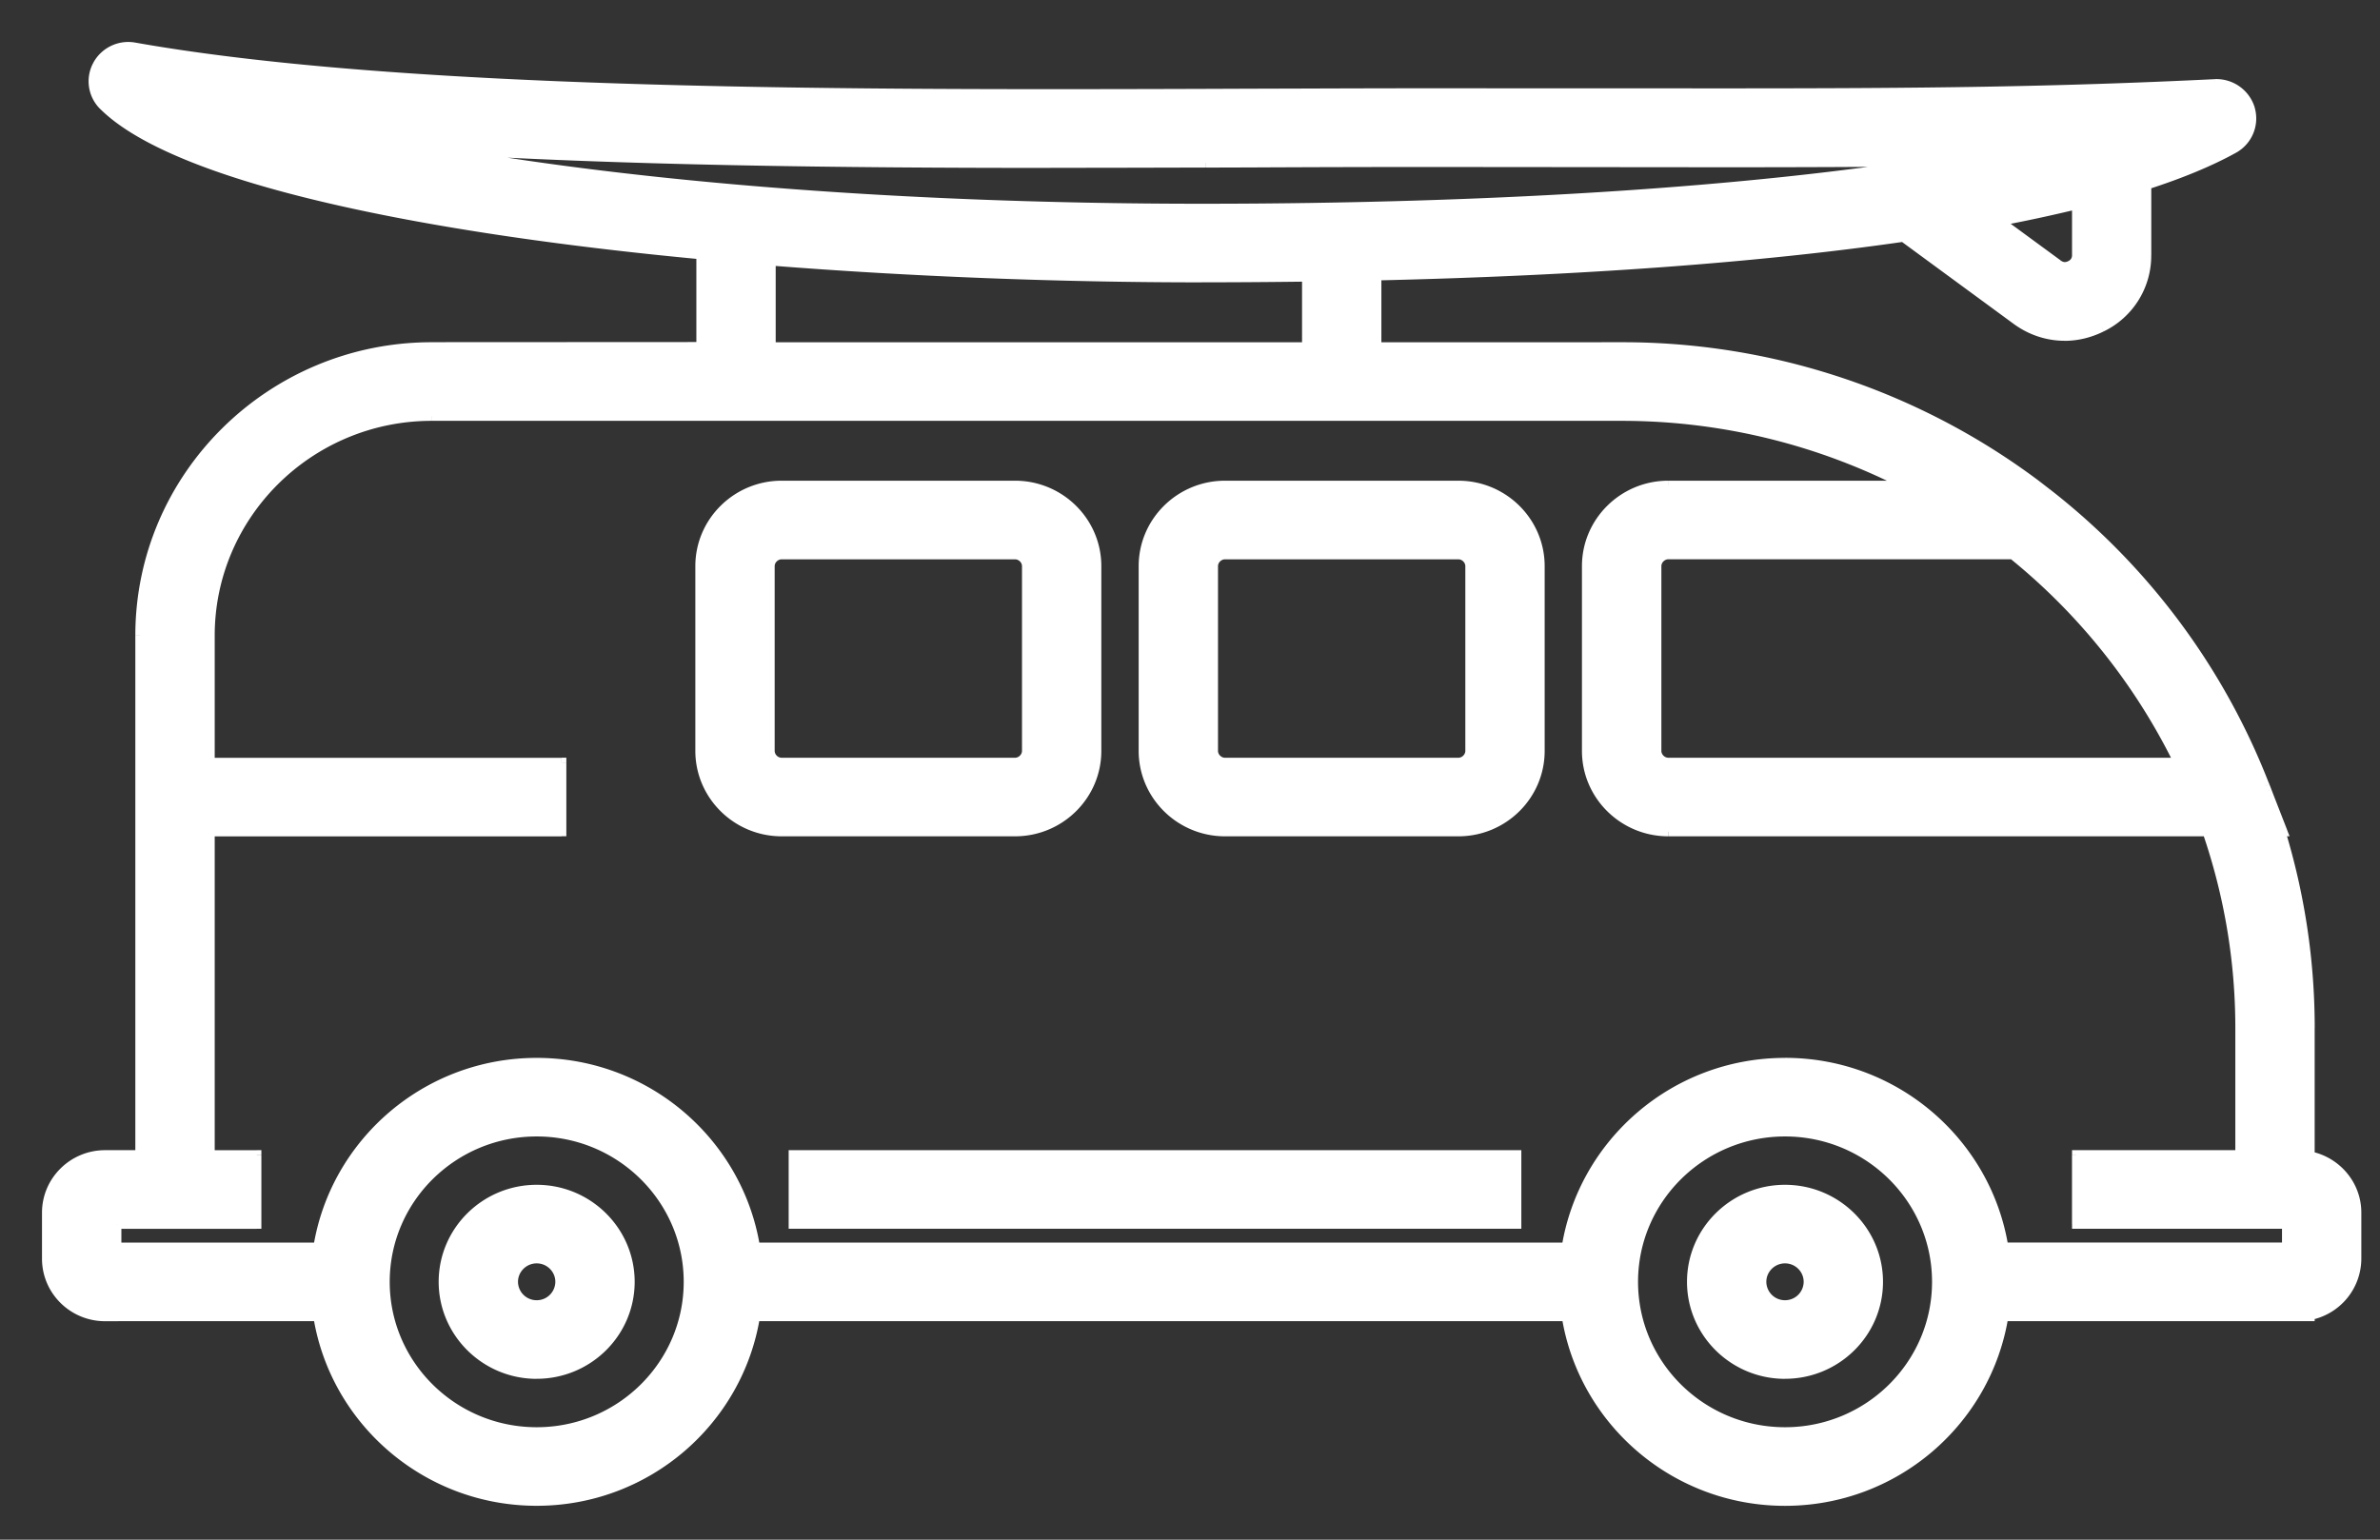 <?xml version="1.0" encoding="utf-8"?><svg width="51" height="33" fill="none" xmlns="http://www.w3.org/2000/svg" viewBox="0 0 51 33"><rect x="0" y="0" width="51" height="33" fill="#333333" stroke="none"/><path fill-rule="evenodd" clip-rule="evenodd" d="M49.5 22.03v2.747c.57.116 1 .617 1 1.212v.988c0 .599-.43 1.098-1 1.214v.025h-6.564c-.364 2.24-2.323 3.958-4.686 3.958s-4.322-1.718-4.683-3.958H16.186c-.364 2.24-2.323 3.958-4.686 3.958s-4.324-1.72-4.686-3.958H3l-.748.002A1.247 1.247 0 011 26.978v-.987c0-.684.563-1.239 1.252-1.239H3v-11.13c0-3.412 2.805-6.188 6.252-6.188l5.77-.003V5.457C8.935 4.883 3.78 3.811 2.218 2.267a.733.733 0 01-.135-.869.752.752 0 01.797-.386c4.977.881 12.715 1 19.625 1a1029.156 1029.156 0 005.345-.014h.001c.914-.003 1.8-.006 2.648-.006l6.438.002h.002c4.357 0 7.04-.03 10.521-.197a.758.758 0 01.758.537.74.74 0 01-.354.852c-.501.279-1.126.538-1.867.777v1.502a1.7 1.7 0 01-.963 1.548 1.773 1.773 0 01-.792.192c-.364 0-.725-.116-1.038-.346l-2.42-1.777c-3.081.445-6.898.727-11.284.828v1.526l5.247-.001c3.345 0 6.428 1.107 8.905 2.968l.205.159a14.659 14.659 0 014.66 6.24l.006.012.014.033c.013.038.028.075.043.112v.001l.037.096.299.767h-.043a14.42 14.42 0 01.627 4.208zm-13.75-5.69h10.932a13.23 13.23 0 00-3.552-4.453h-7.38a.253.253 0 00-.25.248v3.958c0 .134.116.247.25.247zM44.5 5.465a.23.23 0 01-.138.222.232.232 0 01-.262-.023l-1.258-.922c.59-.112 1.143-.232 1.659-.357v1.08zM25.842 3.491c-1.086.003-2.201.006-3.332.006-4.44 0-9.22-.05-13.422-.319 4.035.754 9.838 1.288 16.664 1.288 6.273 0 11.76-.364 15.742-1.003a400.26 400.26 0 01-4.55.02h-.003l-6.44-.005c-1.167 0-2.404.004-3.689.01l-.97.003zm-9.319 2.1c3.01.237 6.186.36 9.229.36.763 0 1.513-.007 2.25-.016v1.5H16.522V5.59zM8.251 27.474c0 1.774 1.457 3.216 3.25 3.216s3.25-1.442 3.25-3.216c0-1.774-1.457-3.216-3.25-3.216S8.25 25.7 8.25 27.474zm30 3.216c-1.793 0-3.25-1.442-3.25-3.216 0-1.774 1.457-3.216 3.25-3.216s3.25 1.442 3.25 3.216c0 1.774-1.457 3.216-3.25 3.216zm0-7.917c2.363 0 4.324 1.718 4.685 3.959h6.065v-.495h-4.5v-1.485H48v-2.719c0-1.473-.25-2.886-.703-4.208H35.75c-.965 0-1.75-.777-1.75-1.731v-3.959c0-.955.785-1.732 1.75-1.732h5.111a13.293 13.293 0 00-6.114-1.484H9.253c-2.62 0-4.751 2.11-4.751 4.702v2.72h7.535v1.484H4.5v6.927h1v1.485h-3v.495h4.314c.363-2.24 2.322-3.959 4.686-3.959 2.363 0 4.324 1.718 4.685 3.959h17.38c.362-2.24 2.321-3.959 4.685-3.959z" fill="#fff"/><path d="M49.5 24.777l.029.096.072-.02v-.076h-.1zm0 0l-.028-.096.008.194.02-.098zm0 3.414l-.02-.098-.08.016v.082h.1zm0 .025v.1h.1v-.1h-.1zm-6.564 0v-.1h-.085l-.014.084.099.016zm-9.37 0l.1-.016-.014-.084h-.085v.1zm-17.38 0v-.1H16.1l-.014.084.099.016zm-9.372 0l.1-.016-.014-.084h-.086v.1zm-3.814 0v-.1.1zm-.748.002v.1-.1zM3 24.752v.1h.1v-.1H3zM9.252 7.435v.1-.1zm5.77-.004v.1h.1v-.1h-.1zm0-1.974h.1v-.09l-.091-.01-.01.1zM2.218 2.267l.07-.072-.07.071zm-.135-.869l-.088-.047.088.047zm.797-.386l-.017.098.017-.098zm23.924.99v-.1.1zm1.046-.004v.1-.1zm0 0v-.1.1zm.001 0v-.1.1zm0 0v.1-.1zm0 0v-.1.1zm2.648-.006v-.1.1zm6.438.002v.1-.1zm10.523-.197l-.004-.1.004.1zm.758.537l.096-.028-.096.028zm-.354.852l.049.088-.049-.088zm-1.867.777l-.03-.095-.07.022v.073h.1zm-.963 3.05l.045.09-.045-.09zm-1.83-.154l.06-.081-.06.08zm-2.42-1.777l.06-.08-.033-.024-.04.005.014.1zm-11.284.828l-.003-.1-.098.002v.098h.1zm0 1.526h-.1v.1h.1v-.1zm5.247-.001v-.1.1zm8.905 2.968l.061-.079-.061.08zm.205.159l.062-.08-.062.08zm4.66 6.24l-.093.037.004.009.09-.045zm.006.012l.093-.038-.004-.007-.089.045zm.014.033l.094-.034-.002-.004-.092.038zm.043.112l-.093.037.093-.037zm0 0l.093-.036-.093.037zm0 0l-.094.037.094-.036zm0 0l.093-.035v-.001l-.093.037zm0 0l-.093.037v.001l.093-.037zm0 .001l.093-.037-.093.037zm.037.096l-.094.034v.002l.094-.036zm.299.767v.1h.146l-.053-.136-.093.036zm-.043 0v-.1h-.135l.039.13.096-.03zm-2.192-1.483v.1h.16l-.07-.143-.09.043zm-3.552-4.453l.063-.077-.028-.023h-.035v.1zm1.232-6.2l-.044-.09.044.09zm.139-.222h-.1.1zm-.4.2l.059-.081-.06.08zm-1.259-.923l-.018-.098-.226.043.185.136.06-.08zm1.659-.357h.1v-.128l-.124.03.024.098zM25.84 3.49v.1-.1zm0 0v-.1.1zm-3.332.006l-.01-.1.01.2v-.1zm0 0l.01.1-.01-.2v.1zM9.087 3.178l.006-.1-.024.199.018-.099zm32.406.285l.016.098-.017-.198.001.1zm-4.553.02v.1-.1zm-6.44-.005v-.1.1zm-3.689.01v.1-.1zM16.522 5.59l.008-.1-.108-.009v.109h.1zm11.479.344h.1v-.102l-.102.002.002.1zm0 1.5v.1h.1v-.1H28zm-11.479 0h-.1v.1h.1v-.1zm26.414 19.297l-.099.015.014.085h.085v-.1zm6.065 0v.1h.1v-.1H49zm0-.495h.1v-.1H49v.1zm-4.5 0h-.1v.1h.1v-.1zm0-1.485v-.1h-.1v.1h.1zm3.5 0v.1h.1v-.1H48zm-.703-6.927l.094-.032-.023-.068h-.072v.1zm-6.436-7.421v.1l.046-.19-.046.09zM4.501 16.34h-.1v.1h.1v-.1zm7.535 0h.1v-.1h-.1v.1zm0 1.484v.1h.1v-.1h-.1zm-7.535 0v-.1h-.1v.1h.1zm0 6.927h-.1v.1h.1v-.1zm1 0h.1v-.1h-.1v.1zm0 1.485v.1h.1v-.1h-.1zm-3 0v-.1h-.1v.1h.1zm0 .495h-.1v.1h.1v-.1zm4.314 0v.1H6.9l.014-.084-.099-.016zm9.371 0l-.099.015.014.085h.085v-.1zm17.38 0v.1h.084l.014-.084-.099-.016zM49.6 24.777v-2.746h-.2v2.746h.2zm-.073.096l-.055-.192.055.192zM50.6 25.99c0-.644-.465-1.185-1.08-1.31l-.04.196c.526.107.92.568.92 1.114h.2zm0 .988v-.988h-.2v.988h.2zm-1.08 1.312a1.343 1.343 0 001.08-1.312h-.2c0 .55-.394 1.009-.92 1.116l.04.196zm.08-.073v-.025h-.2v.025h.2zm-6.664.1H49.5v-.2h-6.564v.2zm-4.686 3.958c2.413 0 4.413-1.754 4.784-4.042l-.197-.032c-.356 2.192-2.273 3.874-4.587 3.874v.2zm-4.782-4.042c.369 2.288 2.37 4.042 4.782 4.042v-.2c-2.314 0-4.231-1.682-4.585-3.874l-.197.032zm-17.283.084h17.382v-.2H16.186v.2zM11.5 32.274c2.413 0 4.413-1.754 4.784-4.042l-.197-.032c-.356 2.192-2.273 3.874-4.587 3.874v.2zm-4.784-4.042c.369 2.286 2.371 4.042 4.784 4.042v-.2c-2.314 0-4.233-1.684-4.587-3.874l-.197.032zM3 28.316h3.814v-.2H3v.2zm-.748.002L3 28.316v-.2l-.748.002v.2zM.9 26.978c0 .74.606 1.34 1.352 1.34v-.2a1.147 1.147 0 01-1.152-1.14H.9zm0-.987v.988h.2v-.988H.9zm1.352-1.339c-.744 0-1.352.599-1.352 1.34h.2c0-.629.517-1.14 1.152-1.14v-.2zm.748 0h-.748v.2H3v-.2zm-.1-11.03v11.13h.2v-11.13h-.2zm6.352-6.287c-3.501 0-6.352 2.819-6.352 6.286h.2c0-3.355 2.759-6.087 6.152-6.087v-.2zm5.77-.004l-5.77.003v.2l5.77-.003v-.2zm-.1-1.874v1.974h.2V5.457h-.2zM2.149 2.337c.403.4 1.032.762 1.835 1.091.804.33 1.79.628 2.916.895 2.251.534 5.067.947 8.112 1.234l.019-.2c-3.04-.286-5.846-.697-8.085-1.229-1.119-.265-2.095-.56-2.886-.885-.793-.325-1.394-.675-1.77-1.048l-.141.142zm-.153-.985a.833.833 0 00.153.986l.14-.143a.633.633 0 01-.116-.75l-.177-.093zm.903-.439a.852.852 0 00-.903.438l.176.094a.652.652 0 01.692-.335l.035-.197zm19.607.998c-6.912 0-14.641-.118-19.607-.998l-.035.197c4.986.883 12.734 1.001 19.642 1.001v-.2zm4.299-.01a1029 1029 0 01-4.299.01v.2c1.47 0 2.913-.004 4.3-.01l-.001-.2zm1.046-.003l-1.046.003v.2c.353 0 .702-.002 1.047-.003v-.2zm0 0v.2-.2zm0 0v.2h.001v-.2zm0 0l.001.2v-.2zm0 0l.001.2v-.2zm.001 0v.2-.2zm0 0v.2-.2zm2.648-.006c-.849 0-1.734.003-2.648.006v.2c.914-.003 1.8-.006 2.648-.006v-.2zm6.438.002L30.5 1.892v.2l6.438.002v-.2zm.002 0h-.002v.2h.002v-.2zm10.516-.197c-3.478.168-6.16.197-10.516.197v.2c4.358 0 7.043-.03 10.526-.198l-.01-.2zm.86.609a.858.858 0 00-.859-.61l.008.2c.3-.011.576.181.658.466l.192-.056zm-.402.968a.84.84 0 00.401-.968l-.192.056a.64.64 0 01-.306.737l.097.175zm-1.885.784c.744-.24 1.376-.502 1.885-.784l-.097-.175c-.495.274-1.113.53-1.85.77l.062.19zm.07 1.407V3.963h-.2v1.502h.2zM45.08 7.103a1.8 1.8 0 001.018-1.638h-.2a1.6 1.6 0 01-.907 1.459l.09.179zm-.837.202c.283 0 .568-.068.837-.202l-.09-.18c-.242.122-.496.181-.748.181v.2zm-1.097-.366c.33.243.712.365 1.096.365v-.2c-.341 0-.682-.109-.977-.326l-.119.161zm-2.42-1.776l2.42 1.776.118-.161-2.42-1.776-.118.16zm-11.223.847c4.39-.101 8.21-.383 11.297-.829l-.029-.198c-3.077.444-6.889.726-11.273.827l.005.2zm.098 1.426V5.91h-.2v1.526h.2zm5.147-.101l-5.248.001v.2l5.248-.001v-.2zm8.965 2.988a14.874 14.874 0 00-8.965-2.988v.2c3.322 0 6.385 1.1 8.845 2.948l.12-.16zm.206.16l-.205-.159-.122.158.205.159.122-.158zm4.692 6.283a14.758 14.758 0 00-4.691-6.283l-.123.158a14.559 14.559 0 014.628 6.198l.186-.073zm.002.003l-.005-.011-.18.09.007.011.178-.09zm.017.04l-.014-.033-.184.077.013.032.185-.076zm.044.113a3.245 3.245 0 01-.042-.108l-.188.067c.014.04.03.078.044.115l.186-.073zm0 0l-.186.075.185-.075zm0 .002l-.187.072.187-.072zm0-.001l-.186.074.186-.074zm0 0l-.187.073.187-.072zm0 0l-.186.074.186-.074zm.038.099l-.038-.099-.186.074.036.093.188-.069zm.298.765l-.299-.767-.186.072.299.767.186-.072zm-.136.136h.043v-.2h-.043v.2zm.727 4.108c0-1.472-.223-2.894-.632-4.237l-.191.058c.404 1.325.623 2.728.623 4.179h.2zm-2.919-5.79H35.751v.2h10.931v-.2zm0 0v.2-.2zm-3.615-4.276a13.13 13.13 0 013.526 4.42l.18-.088a13.33 13.33 0 00-3.58-4.487l-.126.155zm-7.316.022h7.379v-.2h-7.38v.2zm-.15.148c0-.077.07-.148.15-.148v-.2a.353.353 0 00-.35.348h.2zm0 3.958v-3.958h-.2v3.958h.2zm.15.148c-.08 0-.15-.07-.15-.148h-.2c0 .19.16.348.35.348v-.2zm8.655-10.464c.06-.03.11-.071.145-.127a.344.344 0 00.05-.185h-.2a.147.147 0 01-.02.08.149.149 0 01-.063.053l.088.179zm-.365-.032c.053.039.112.065.178.07a.35.35 0 00.187-.038l-.088-.18a.151.151 0 01-.082.02.153.153 0 01-.076-.033l-.12.16zm-1.258-.922l1.258.922.118-.162-1.257-.922-.119.162zm1.694-.536c-.514.126-1.065.245-1.653.357l.037.196a33.28 33.28 0 001.663-.358l-.047-.195zm.124 1.178v-1.08h-.2v1.08h.2zM25.84 3.591v-.2.2zm-3.332.006c1.131 0 2.246-.003 3.332-.006v-.2c-1.087.003-2.201.006-3.332.006v.2zm-.009-.2l.018.2-.018-.2zM9.08 3.279c4.205.27 8.99.32 13.43.32v-.2c-4.44 0-9.219-.05-13.417-.32l-.012.2zm16.671 1.088c-6.821 0-12.618-.533-16.646-1.286l-.036.197c4.042.755 9.852 1.289 16.682 1.289v-.2zm15.726-1.002c-3.975.639-9.456 1.002-15.726 1.002v.2c6.276 0 11.768-.364 15.758-1.005l-.032-.197zm-4.535.22c1.727 0 3.194-.006 4.552-.021l-.002-.2c-1.357.015-2.823.02-4.55.02v.2zm-.002 0h.002v-.2h-.002v.2zm-6.44-.006l6.44.006v-.2l-6.44-.006v.2zm-3.688.01a826.93 826.93 0 013.689-.01v-.2c-1.168 0-2.405.004-3.69.01v.2zm-.97.003l.97-.003v-.2l-.97.003v.2zm-.091 2.26c-3.04 0-6.214-.123-9.221-.36l-.016.2c3.013.237 6.191.36 9.237.36v-.2zm2.248-.016c-.736.01-1.485.015-2.248.015v.2c.764 0 1.514-.006 2.25-.015l-.002-.2zm.102 1.6v-1.5h-.2v1.5h.2zm-11.579.1h11.479v-.2H16.522v.2zm-.1-1.944v1.843h.2V5.591h-.2zM11.501 30.59c-1.74 0-3.15-1.398-3.15-3.116h-.2c0 1.83 1.502 3.316 3.35 3.316v-.2zm3.15-3.116c0 1.718-1.412 3.116-3.15 3.116v.2c1.847 0 3.35-1.486 3.35-3.316h-.2zm-3.15-3.116c1.738 0 3.15 1.398 3.15 3.116h.2c0-1.83-1.503-3.316-3.35-3.316v.2zm-3.15 3.116c0-1.718 1.41-3.116 3.15-3.116v-.2c-1.848 0-3.35 1.485-3.35 3.316h.2zm26.55 0c0 1.83 1.502 3.316 3.35 3.316v-.2c-1.74 0-3.15-1.398-3.15-3.116h-.2zm3.35-3.316c-1.848 0-3.35 1.485-3.35 3.316h.2c0-1.718 1.41-3.116 3.15-3.116v-.2zm3.35 3.316c0-1.83-1.503-3.316-3.35-3.316v.2c1.738 0 3.15 1.398 3.15 3.116h.2zm-3.35 3.316c1.847 0 3.35-1.486 3.35-3.316h-.2c0 1.718-1.412 3.116-3.15 3.116v.2zm4.784-4.074c-.37-2.289-2.372-4.043-4.784-4.043v.2c2.314 0 4.233 1.683 4.587 3.874l.197-.031zM49 26.632h-6.065v.2h6.065v-.2zm-.1-.395v.495h.2v-.495h-.2zm-4.4.1H49v-.2h-4.5v.2zm-.1-1.585v1.485h.2v-1.485h-.2zm3.6-.1h-3.5v.2H48v-.2zm-.1-2.619v2.72h.2v-2.72h-.2zm-.698-4.175c.45 1.312.698 2.714.698 4.175h.2c0-1.484-.252-2.908-.709-4.24l-.19.065zm-11.453.067h11.547v-.2H35.752v.2zm-1.85-1.831c0 1.01.831 1.831 1.85 1.831v-.2c-.91 0-1.65-.733-1.65-1.631h-.2zm0-3.959v3.959h.2v-3.959h-.2zm1.85-1.832c-1.019 0-1.85.821-1.85 1.832h.2c0-.898.74-1.631 1.65-1.631v-.2zm5.112 0h-5.111v.2h5.111v-.2zM34.748 9.02c2.187 0 4.252.535 6.068 1.473l.092-.177a13.394 13.394 0 00-6.16-1.496v.2zm-25.496 0h25.496v-.2H9.253v.2zm-4.651 4.602c0-2.535 2.085-4.602 4.651-4.602v-.2c-2.675 0-4.851 2.154-4.851 4.802h.2zm0 2.72v-2.72h-.2v2.72h.2zm7.435-.1H4.5v.2h7.535v-.2zm.1 1.584v-1.484h-.2v1.484h.2zm-7.635.1h7.535v-.2H4.5v.2zm.1 6.827v-6.927h-.2v6.927h.2zm.9-.1h-1v.2h1v-.2zm.1 1.585v-1.485h-.2v1.485h.2zm-3.1.1h3v-.2h-3v.2zm.1.395v-.495h-.2v.495h.2zm4.214-.1H2.501v.2h4.314v-.2zm4.686-3.959c-2.413 0-4.414 1.754-4.785 4.043l.198.032c.355-2.192 2.273-3.875 4.587-3.875v-.2zm4.784 4.043c-.37-2.289-2.372-4.043-4.784-4.043v.2c2.314 0 4.233 1.683 4.586 3.874l.198-.031zm17.28-.084H16.186v.2h17.38v-.2zm4.686-3.959c-2.413 0-4.413 1.754-4.785 4.043l.198.032c.355-2.192 2.273-3.875 4.587-3.875v-.2z" fill="#fff"/><path fill-rule="evenodd" clip-rule="evenodd" d="M23.5 12.135v3.958c0 .955-.785 1.732-1.75 1.732h-5c-.964 0-1.75-.777-1.75-1.732v-3.958c0-.955.786-1.732 1.75-1.732h5c.965 0 1.75.777 1.75 1.732zm-7 0v3.958c0 .136.116.248.25.248h5c.135 0 .25-.114.25-.248v-3.958a.253.253 0 00-.25-.248h-5a.253.253 0 00-.25.248z" fill="#fff"/><path d="M23.6 16.093v-3.958h-.2v3.958h.2zm-1.85 1.832c1.02 0 1.85-.82 1.85-1.832h-.2c0 .899-.739 1.632-1.65 1.632v.2zm-5 0h5v-.2h-5v.2zm-1.85-1.832c0 1.011.832 1.832 1.85 1.832v-.2c-.91 0-1.65-.733-1.65-1.632h-.2zm0-3.958v3.958h.2v-3.958h-.2zm1.85-1.832c-1.018 0-1.85.82-1.85 1.832h.2c0-.899.74-1.632 1.65-1.632v-.2zm5 0h-5v.2h5v-.2zm1.85 1.832c0-1.011-.83-1.832-1.85-1.832v.2c.911 0 1.65.733 1.65 1.632h.2zm-7 3.958v-3.958h-.2v3.958h.2zm.15.148a.152.152 0 01-.15-.148h-.2c0 .192.162.348.35.348v-.2zm5 0h-5v.2h5v-.2zm.15-.148c0 .077-.069.148-.15.148v.2c.19 0 .35-.158.35-.348h-.2zm0-3.958v3.958h.2v-3.958h-.2zm-.15-.147c.081 0 .15.07.15.147h.2a.353.353 0 00-.35-.348v.2zm-5 0h5v-.2h-5v.2zm-.15.147c0-.077.07-.147.15-.147v-.2a.353.353 0 00-.35.347h.2z" fill="#fff"/><path fill-rule="evenodd" clip-rule="evenodd" d="M26.25 10.403h5c.965 0 1.75.777 1.75 1.732v3.958c0 .955-.785 1.732-1.75 1.732h-5c-.964 0-1.75-.777-1.75-1.732v-3.958c0-.955.786-1.732 1.75-1.732zm5 5.938c.135 0 .25-.114.25-.248v-3.958a.253.253 0 00-.25-.248h-5a.253.253 0 00-.25.248v3.958c0 .134.116.248.25.248h5z" fill="#fff"/><path d="M31.25 10.303h-5v.2h5v-.2zm1.85 1.832c0-1.011-.83-1.832-1.85-1.832v.2c.911 0 1.65.733 1.65 1.632h.2zm0 3.958v-3.958h-.2v3.958h.2zm-1.85 1.832c1.02 0 1.85-.82 1.85-1.832h-.2c0 .899-.739 1.632-1.65 1.632v.2zm-5 0h5v-.2h-5v.2zm-1.85-1.832c0 1.011.832 1.832 1.85 1.832v-.2c-.91 0-1.65-.733-1.65-1.632h-.2zm0-3.958v3.958h.2v-3.958h-.2zm1.85-1.832c-1.018 0-1.85.82-1.85 1.832h.2c0-.899.74-1.632 1.65-1.632v-.2zm5.15 5.79c0 .077-.069.148-.15.148v.2c.19 0 .35-.158.35-.348h-.2zm0-3.958v3.958h.2v-3.958h-.2zm-.15-.147c.081 0 .15.07.15.147h.2a.353.353 0 00-.35-.348v.2zm-5 0h5v-.2h-5v.2zm-.15.147c0-.077.07-.147.15-.147v-.2a.353.353 0 00-.35.347h.2zm0 3.958v-3.958h-.2v3.958h.2zm.15.148c-.08 0-.15-.07-.15-.148h-.2c0 .19.162.348.35.348v-.2zm5 0h-5v.2h5v-.2z" fill="#fff"/><path fill-rule="evenodd" clip-rule="evenodd" d="M36.25 27.473c0-1.092.897-1.979 2-1.979 1.104 0 2 .89 2 1.98 0 1.091-.896 1.979-2 1.979-1.103 0-2-.888-2-1.98zm1.5 0c0 .273.225.495.5.495.276 0 .5-.222.5-.495a.498.498 0 00-.5-.494c-.275 0-.5.222-.5.494z" fill="#fff"/><path d="M38.25 25.394c-1.157 0-2.1.931-2.1 2.08h.2c0-1.037.851-1.88 1.9-1.88v-.2zm2.1 2.08c0-1.147-.942-2.08-2.1-2.08v.2c1.05 0 1.9.845 1.9 1.88h.2zm-2.1 2.078c1.158 0 2.1-.93 2.1-2.079h-.2c0 1.036-.85 1.88-1.9 1.88v.2zm-2.1-2.079c0 1.149.943 2.08 2.1 2.08v-.2c-1.049 0-1.9-.844-1.9-1.88h-.2zm2.1.395a.398.398 0 01-.4-.395h-.2c0 .329.271.595.6.595v-.2zm.4-.395a.398.398 0 01-.4.395v.2c.33 0 .6-.266.6-.595h-.2zm-.4-.395c.222 0 .4.179.4.395h.2a.598.598 0 00-.6-.595v.2zm-.4.395c0-.216.18-.395.4-.395v-.2c-.329 0-.6.267-.6.595h.2z" fill="#fff"/><path fill-rule="evenodd" clip-rule="evenodd" d="M9.5 27.473c0-1.092.897-1.979 2-1.979 1.104 0 2 .89 2 1.98 0 1.091-.896 1.979-2 1.979-1.103 0-2-.89-2-1.98zm1.5 0c0 .273.225.495.5.495.276 0 .5-.222.5-.495a.498.498 0 00-.5-.494c-.275 0-.5.222-.5.494z" fill="#fff"/><path d="M11.5 25.394c-1.157 0-2.1.931-2.1 2.08h.2c0-1.037.851-1.88 1.9-1.88v-.2zm2.1 2.08c0-1.147-.942-2.08-2.1-2.08v.2c1.05 0 1.9.845 1.9 1.88h.2zm-2.1 2.078c1.158 0 2.1-.93 2.1-2.079h-.2c0 1.036-.85 1.88-1.9 1.88v.2zm-2.1-2.079c0 1.146.943 2.08 2.1 2.08v-.2c-1.049 0-1.9-.846-1.9-1.88h-.2zm2.1.395a.398.398 0 01-.4-.395h-.2c0 .329.271.595.6.595v-.2zm.4-.395a.398.398 0 01-.4.395v.2c.33 0 .6-.266.6-.595h-.2zm-.4-.395c.222 0 .4.179.4.395h.2a.598.598 0 00-.6-.595v.2zm-.4.395c0-.216.18-.395.4-.395v-.2c-.329 0-.6.267-.6.595h.2z" fill="#fff"/><path d="M17 24.752h15.5v1.484H17v-1.484z" fill="#fff" stroke="#fff" stroke-width=".2"/></svg>